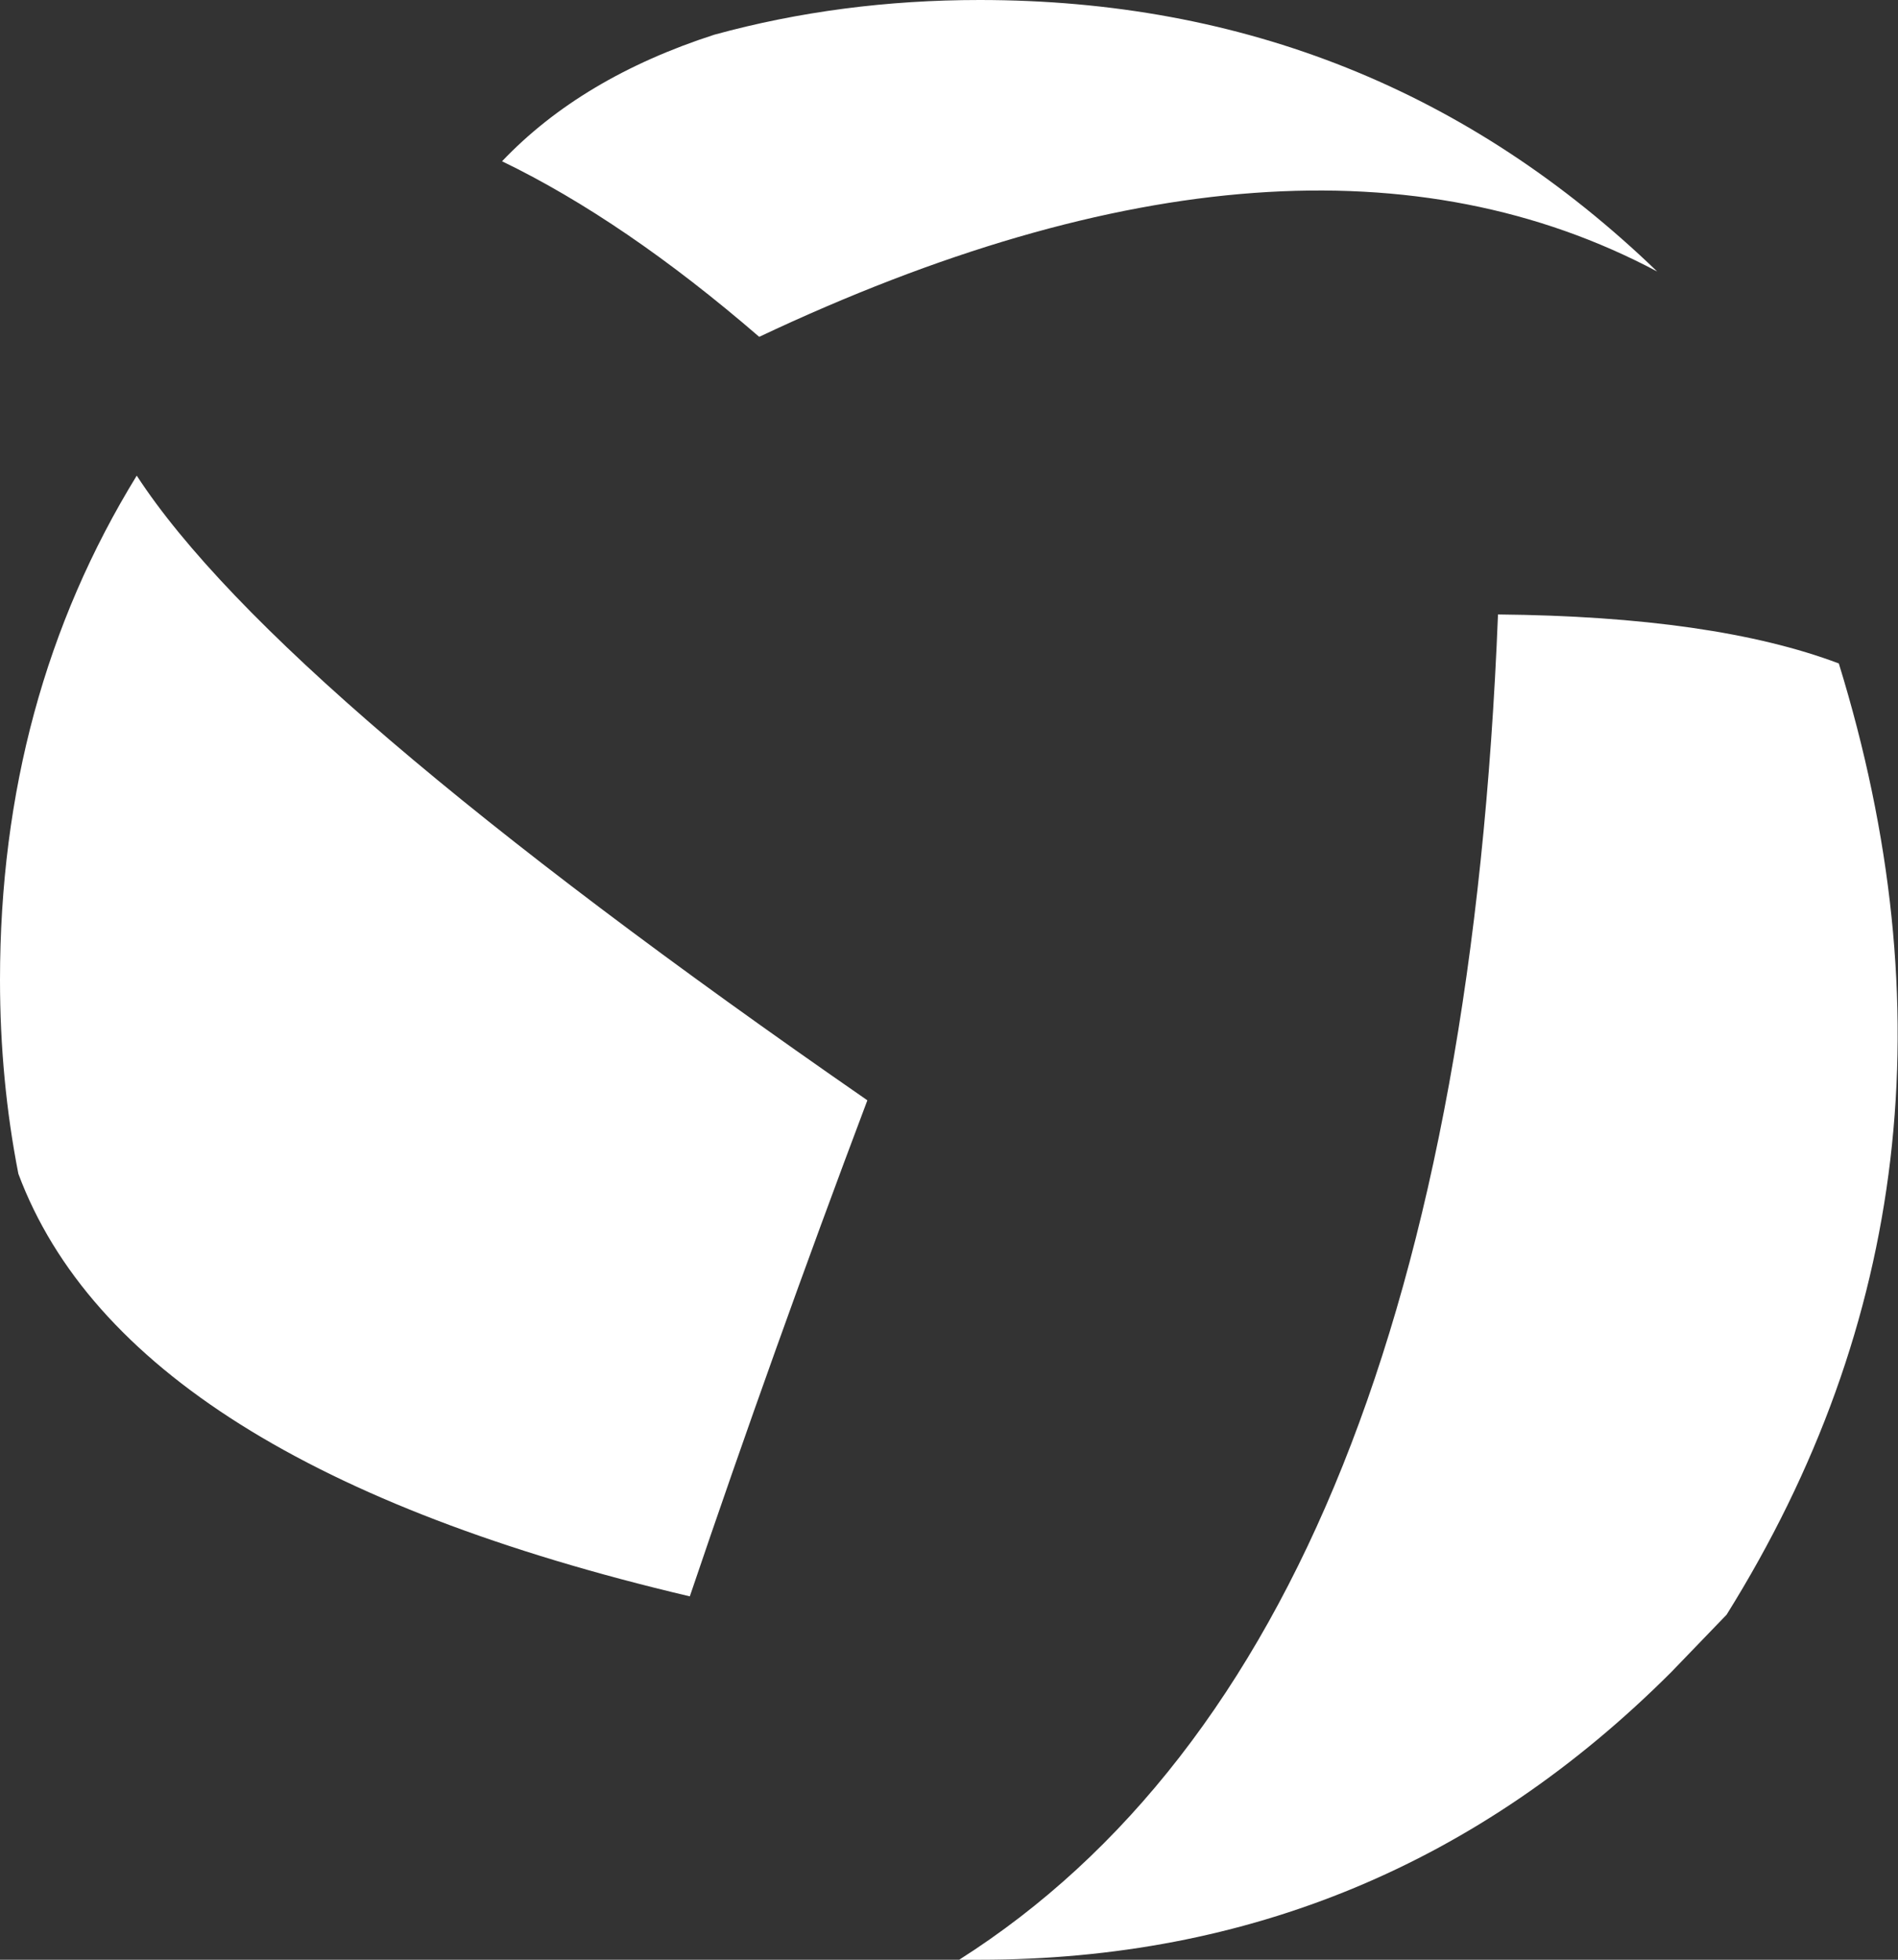 <?xml version="1.0" encoding="UTF-8" standalone="no"?>
<svg xmlns:xlink="http://www.w3.org/1999/xlink" height="48.0px" width="46.5px" xmlns="http://www.w3.org/2000/svg">
  <rect width="100%" height="100%" fill="#333333" stroke="none"/>
  <g transform="matrix(1.0, 0.0, 0.0, 1.0, -321.3, -328.0)">
    <path d="M366.35 344.25 Q370.25 356.9 363.6 367.55 L362.25 368.95 Q355.2 376.0 345.3 376.0 L344.8 376.0 Q357.0 368.25 358.0 343.05 363.3 343.1 366.35 344.25 M324.65 339.65 Q328.1 344.95 342.55 354.95 340.25 361.05 338.2 367.1 324.4 363.85 321.75 356.75 321.3 354.45 321.3 352.0 321.3 345.1 324.65 339.65 M333.6 331.95 Q335.55 329.9 338.8 328.85 341.9 328.0 345.3 328.0 355.0 328.0 361.9 334.65 353.15 330.0 339.9 336.25 336.6 333.4 333.6 331.95" fill="#ffffff" fill-rule="evenodd" stroke="none"/>
  </g>
</svg>
